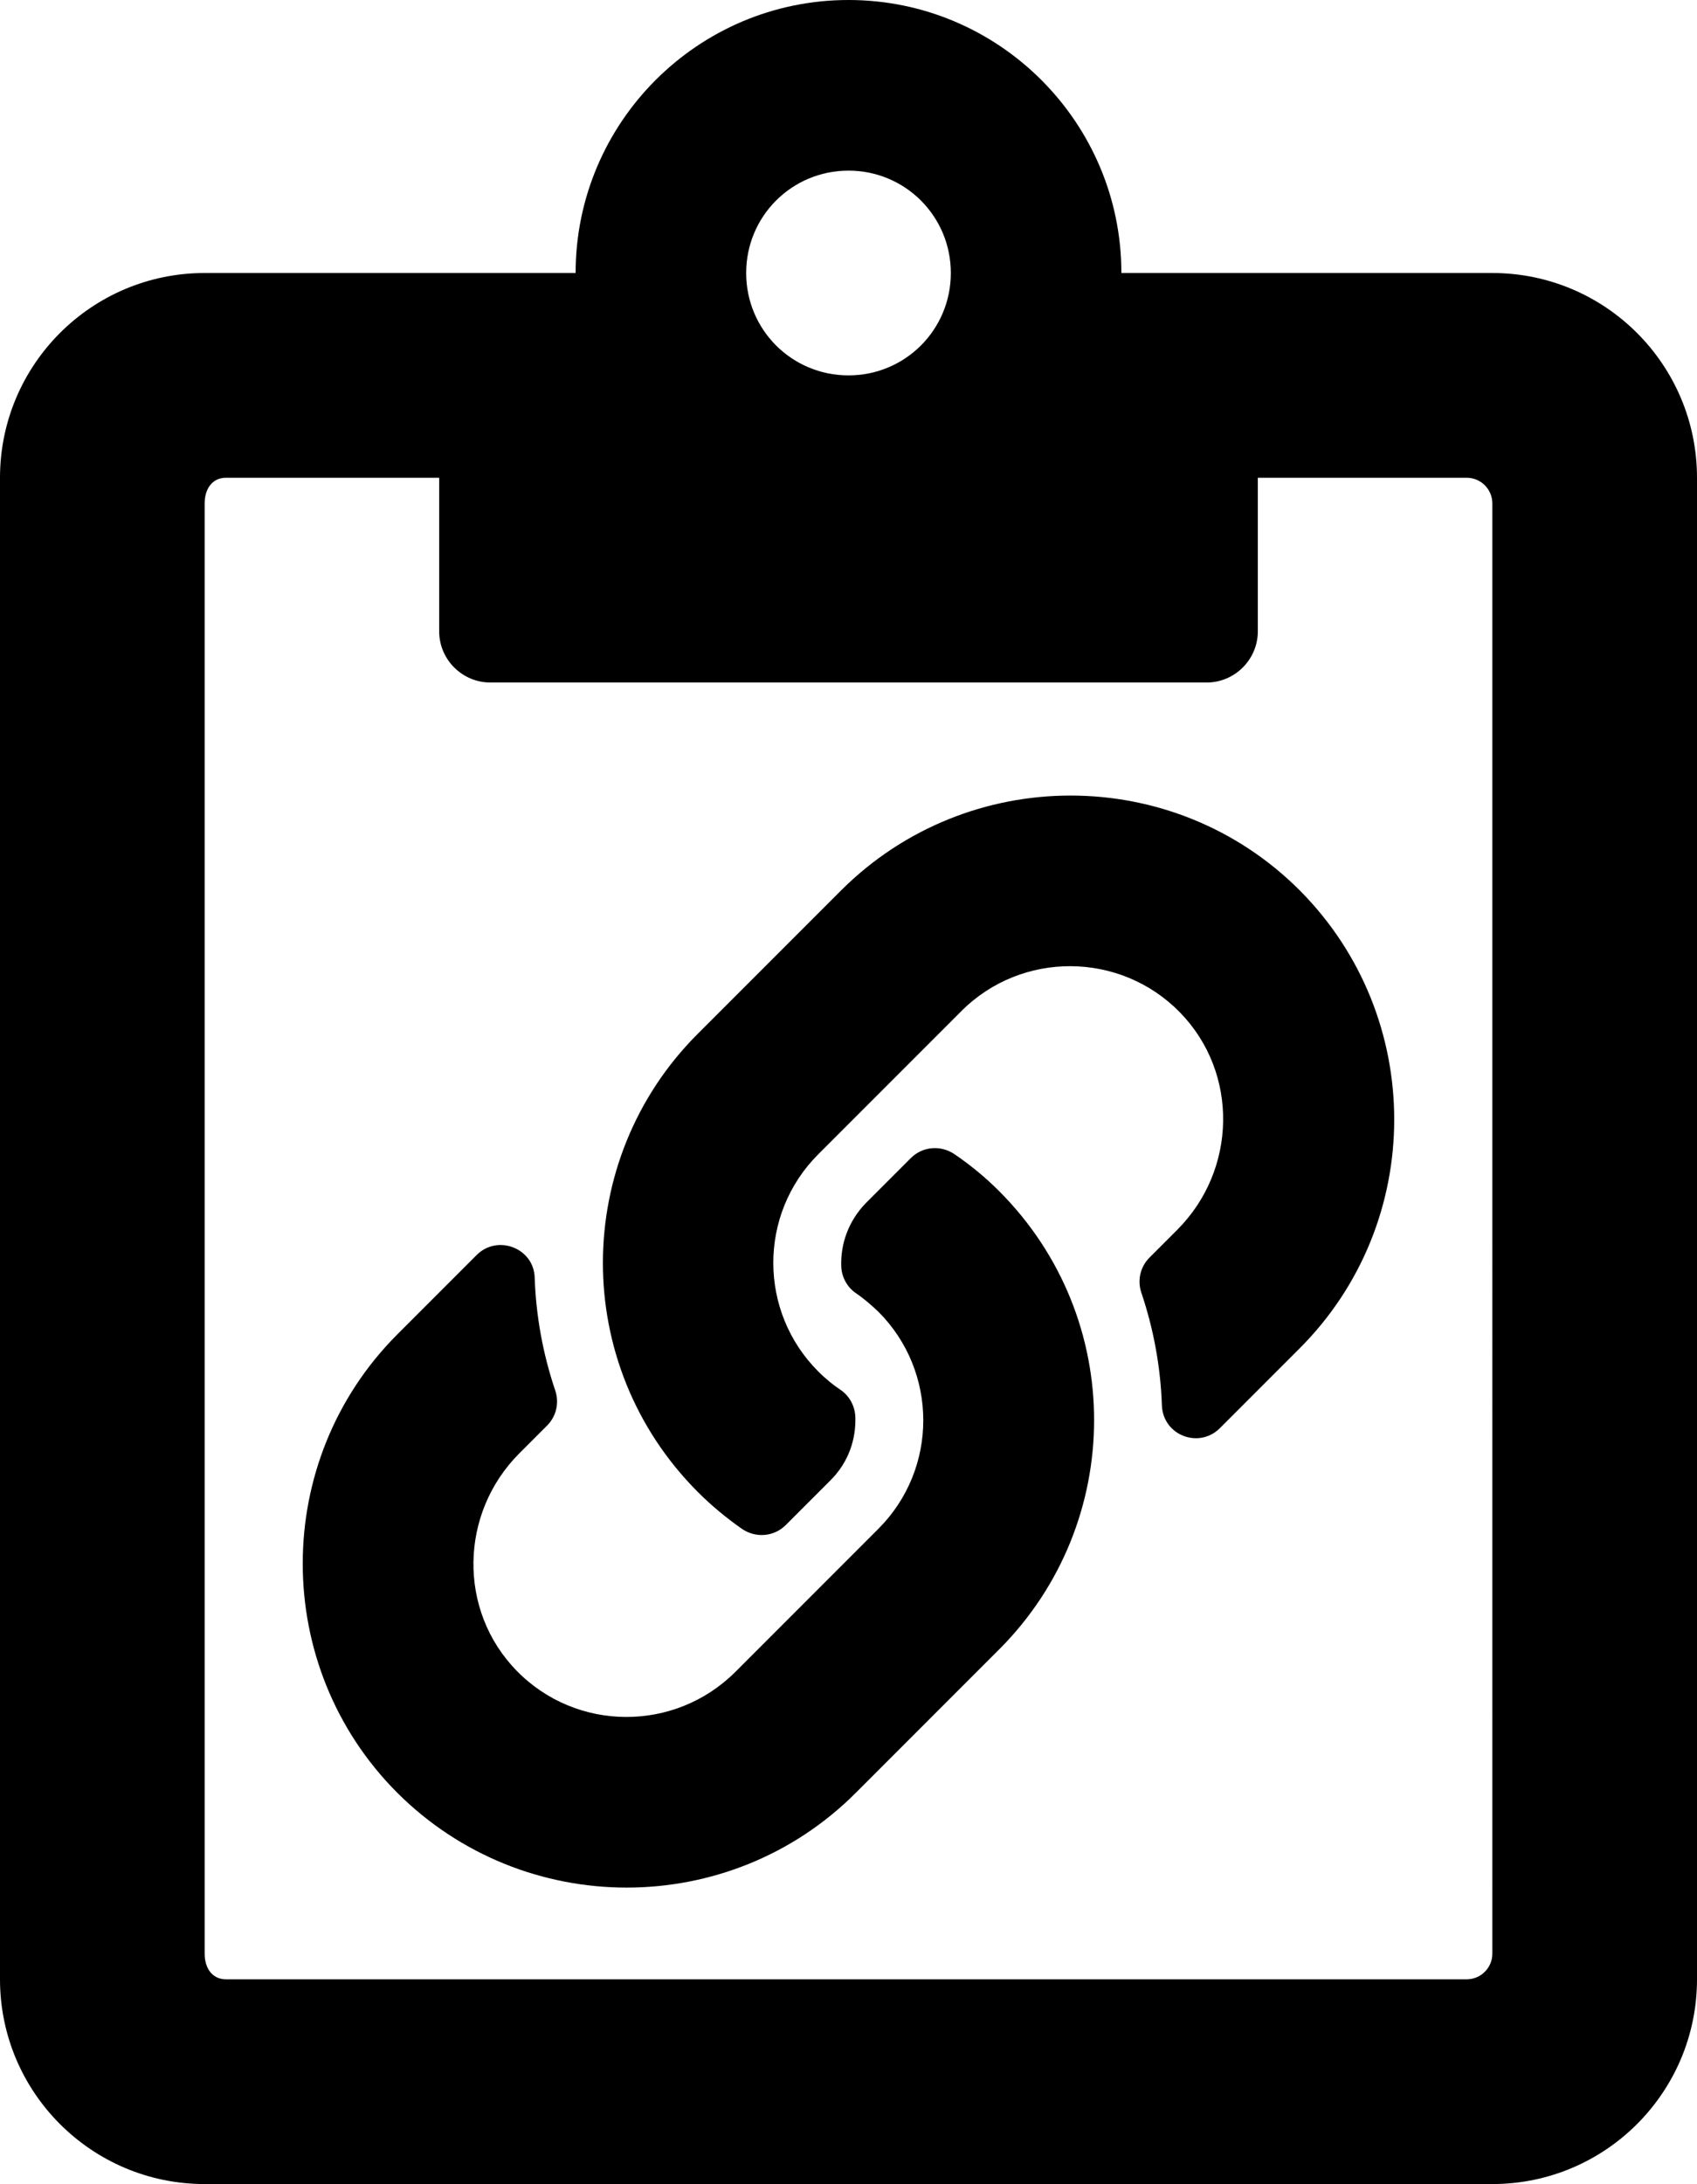 <?xml version="1.0" encoding="utf-8"?>
<!-- Generator: Adobe Illustrator 24.2.3, SVG Export Plug-In . SVG Version: 6.00 Build 0)  -->
<svg version="1.1" id="Layer_1" focusable="false" xmlns="http://www.w3.org/2000/svg" xmlns:xlink="http://www.w3.org/1999/xlink"
	 x="0px" y="0px" viewBox="0 0 398 512" enable-background="new 0 0 398 512" xml:space="preserve">
<path d="M350,64h-87c0-35.3-28.7-64-64-64s-64,28.7-64,64H48C21.5,64,0,85.5,0,112v352c0,26.5,21.5,48,48,48h302
	c26.5,0,48-21.5,48-48V112C398,85.5,376.5,64,350,64z M199,40c13.3,0,24,10.7,24,24s-10.7,24-24,24c-13.3,0-24-10.7-24-24
	S185.7,40,199,40z M350,458c0,3.3-2.7,6-6,6H53c-3.3,0-5-2.7-5-6V118c0-3.3,1.7-6,5-6h50v36c0,6.6,5.4,12,12,12h168
	c6.6,0,12-5.4,12-12v-36h49c3.3,0,6,2.7,6,6V458z M234.3,279.2c29.9,29.9,29.5,77.8,0.2,107.3c-0.1,0.1-0.1,0.1-0.2,0.2l-33.6,33.6
	c-29.6,29.6-77.8,29.6-107.5,0c-29.6-29.6-29.6-77.9,0-107.5l18.6-18.6c4.9-4.9,13.4-1.6,13.6,5.3c0.3,8.9,1.9,17.8,4.8,26.4
	c1,2.9,0.3,6.1-1.9,8.3l-6.5,6.5c-14,14-14.5,36.8-0.6,51c14,14.3,37,14.4,51.2,0.3l33.6-33.6c14.1-14.1,14-36.9,0-50.9
	c-1.9-1.8-3.7-3.3-5.2-4.3c-2.1-1.4-3.4-3.8-3.5-6.3c-0.2-5.3,1.7-10.7,5.8-14.9l10.5-10.5c2.8-2.8,7.1-3.1,10.3-0.9
	C227.7,273.2,231.1,276,234.3,279.2L234.3,279.2z M304.8,208.7c-29.6-29.6-77.8-29.6-107.5,0l-33.6,33.6c-0.1,0.1-0.1,0.1-0.2,0.2
	c-29.3,29.4-29.7,77.4,0.2,107.3c3.2,3.2,6.6,6,10.3,8.6c3.2,2.2,7.5,1.9,10.3-0.9l10.5-10.5c4.2-4.2,6-9.6,5.8-14.9
	c-0.1-2.5-1.4-4.9-3.5-6.3c-1.5-1-3.3-2.4-5.2-4.3c-14-14-14.1-36.8,0-50.9l33.6-33.6c14.1-14.1,37.2-14,51.2,0.3
	c13.9,14.2,13.4,37-0.6,51l-6.5,6.5c-2.2,2.2-2.9,5.4-1.9,8.3c2.9,8.6,4.5,17.5,4.8,26.4c0.3,7,8.7,10.2,13.6,5.3l18.6-18.6
	C334.4,286.6,334.4,238.4,304.8,208.7L304.8,208.7z"/>
</svg>
